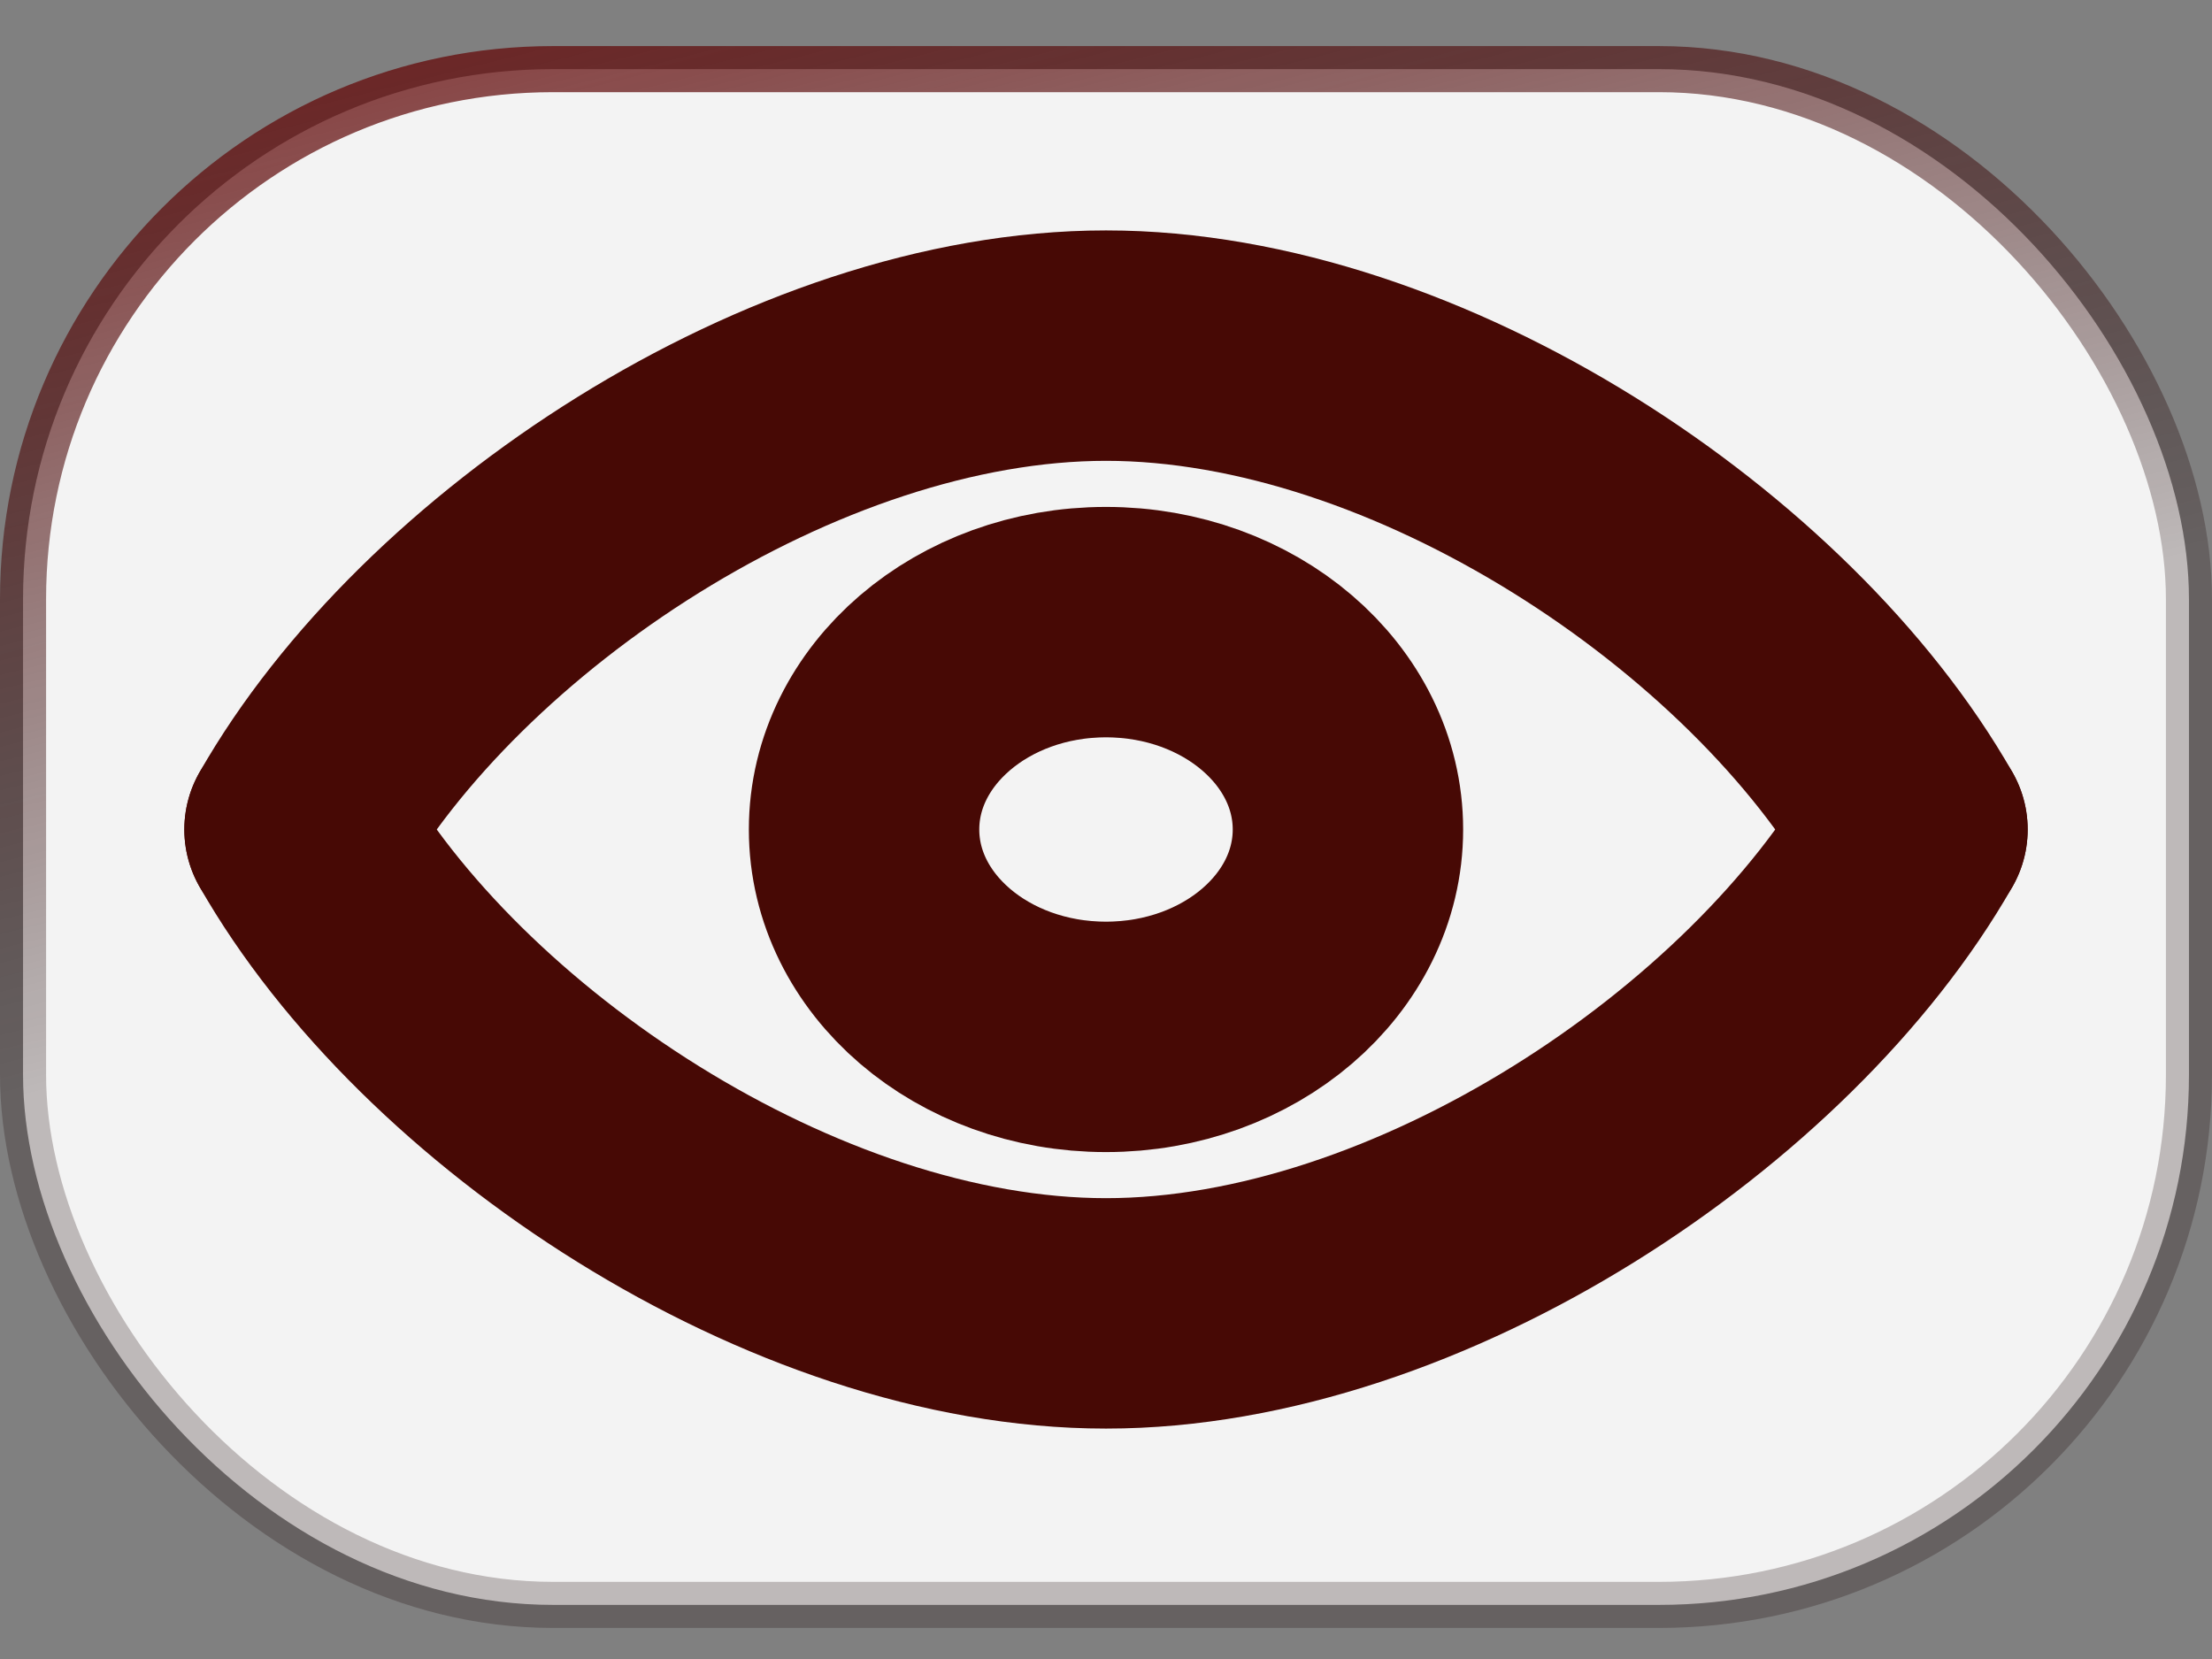 <svg width="48" height="36" viewBox="0 0 48 36" fill="none" xmlns="http://www.w3.org/2000/svg">
<rect x="0" y="0" width="48" height="36" fill="#808080" stroke="none"/>
<rect x="0.5" y="1.5" width="47" height="33.326" rx="11.5" fill="#F3F3F3" stroke="url(#paint0_linear_509_9627)"/>
<path fill-rule="evenodd" clip-rule="evenodd" d="M41.5 18C38.443 23.365 30.786 28.5 24 28.5C17.213 28.5 9.556 23.365 6.5 18" stroke="#470905" stroke-width="5" stroke-linecap="round" stroke-linejoin="round"/>
<path fill-rule="evenodd" clip-rule="evenodd" d="M41.5 18C38.443 12.636 30.787 7.5 24.001 7.5C17.215 7.5 9.556 12.635 6.5 18" stroke="#470905" stroke-width="5" stroke-linecap="round" stroke-linejoin="round"/>
<path d="M29.25 18C29.25 20.485 26.899 22.5 24 22.5C21.101 22.5 18.75 20.485 18.75 18C18.75 15.515 21.101 13.5 24 13.5C26.899 13.5 29.25 15.515 29.25 18Z" stroke="#470905" stroke-width="5" stroke-linecap="round" stroke-linejoin="round"/>
<defs>
<linearGradient id="paint0_linear_509_9627" x1="8.327" y1="-8.457" x2="15.472" y2="20.038" gradientUnits="userSpaceOnUse">
<stop stop-color="#8C0E0E"/>
<stop offset="1" stop-color="#140101" stop-opacity="0.24"/>
</linearGradient>
</defs>
</svg>
